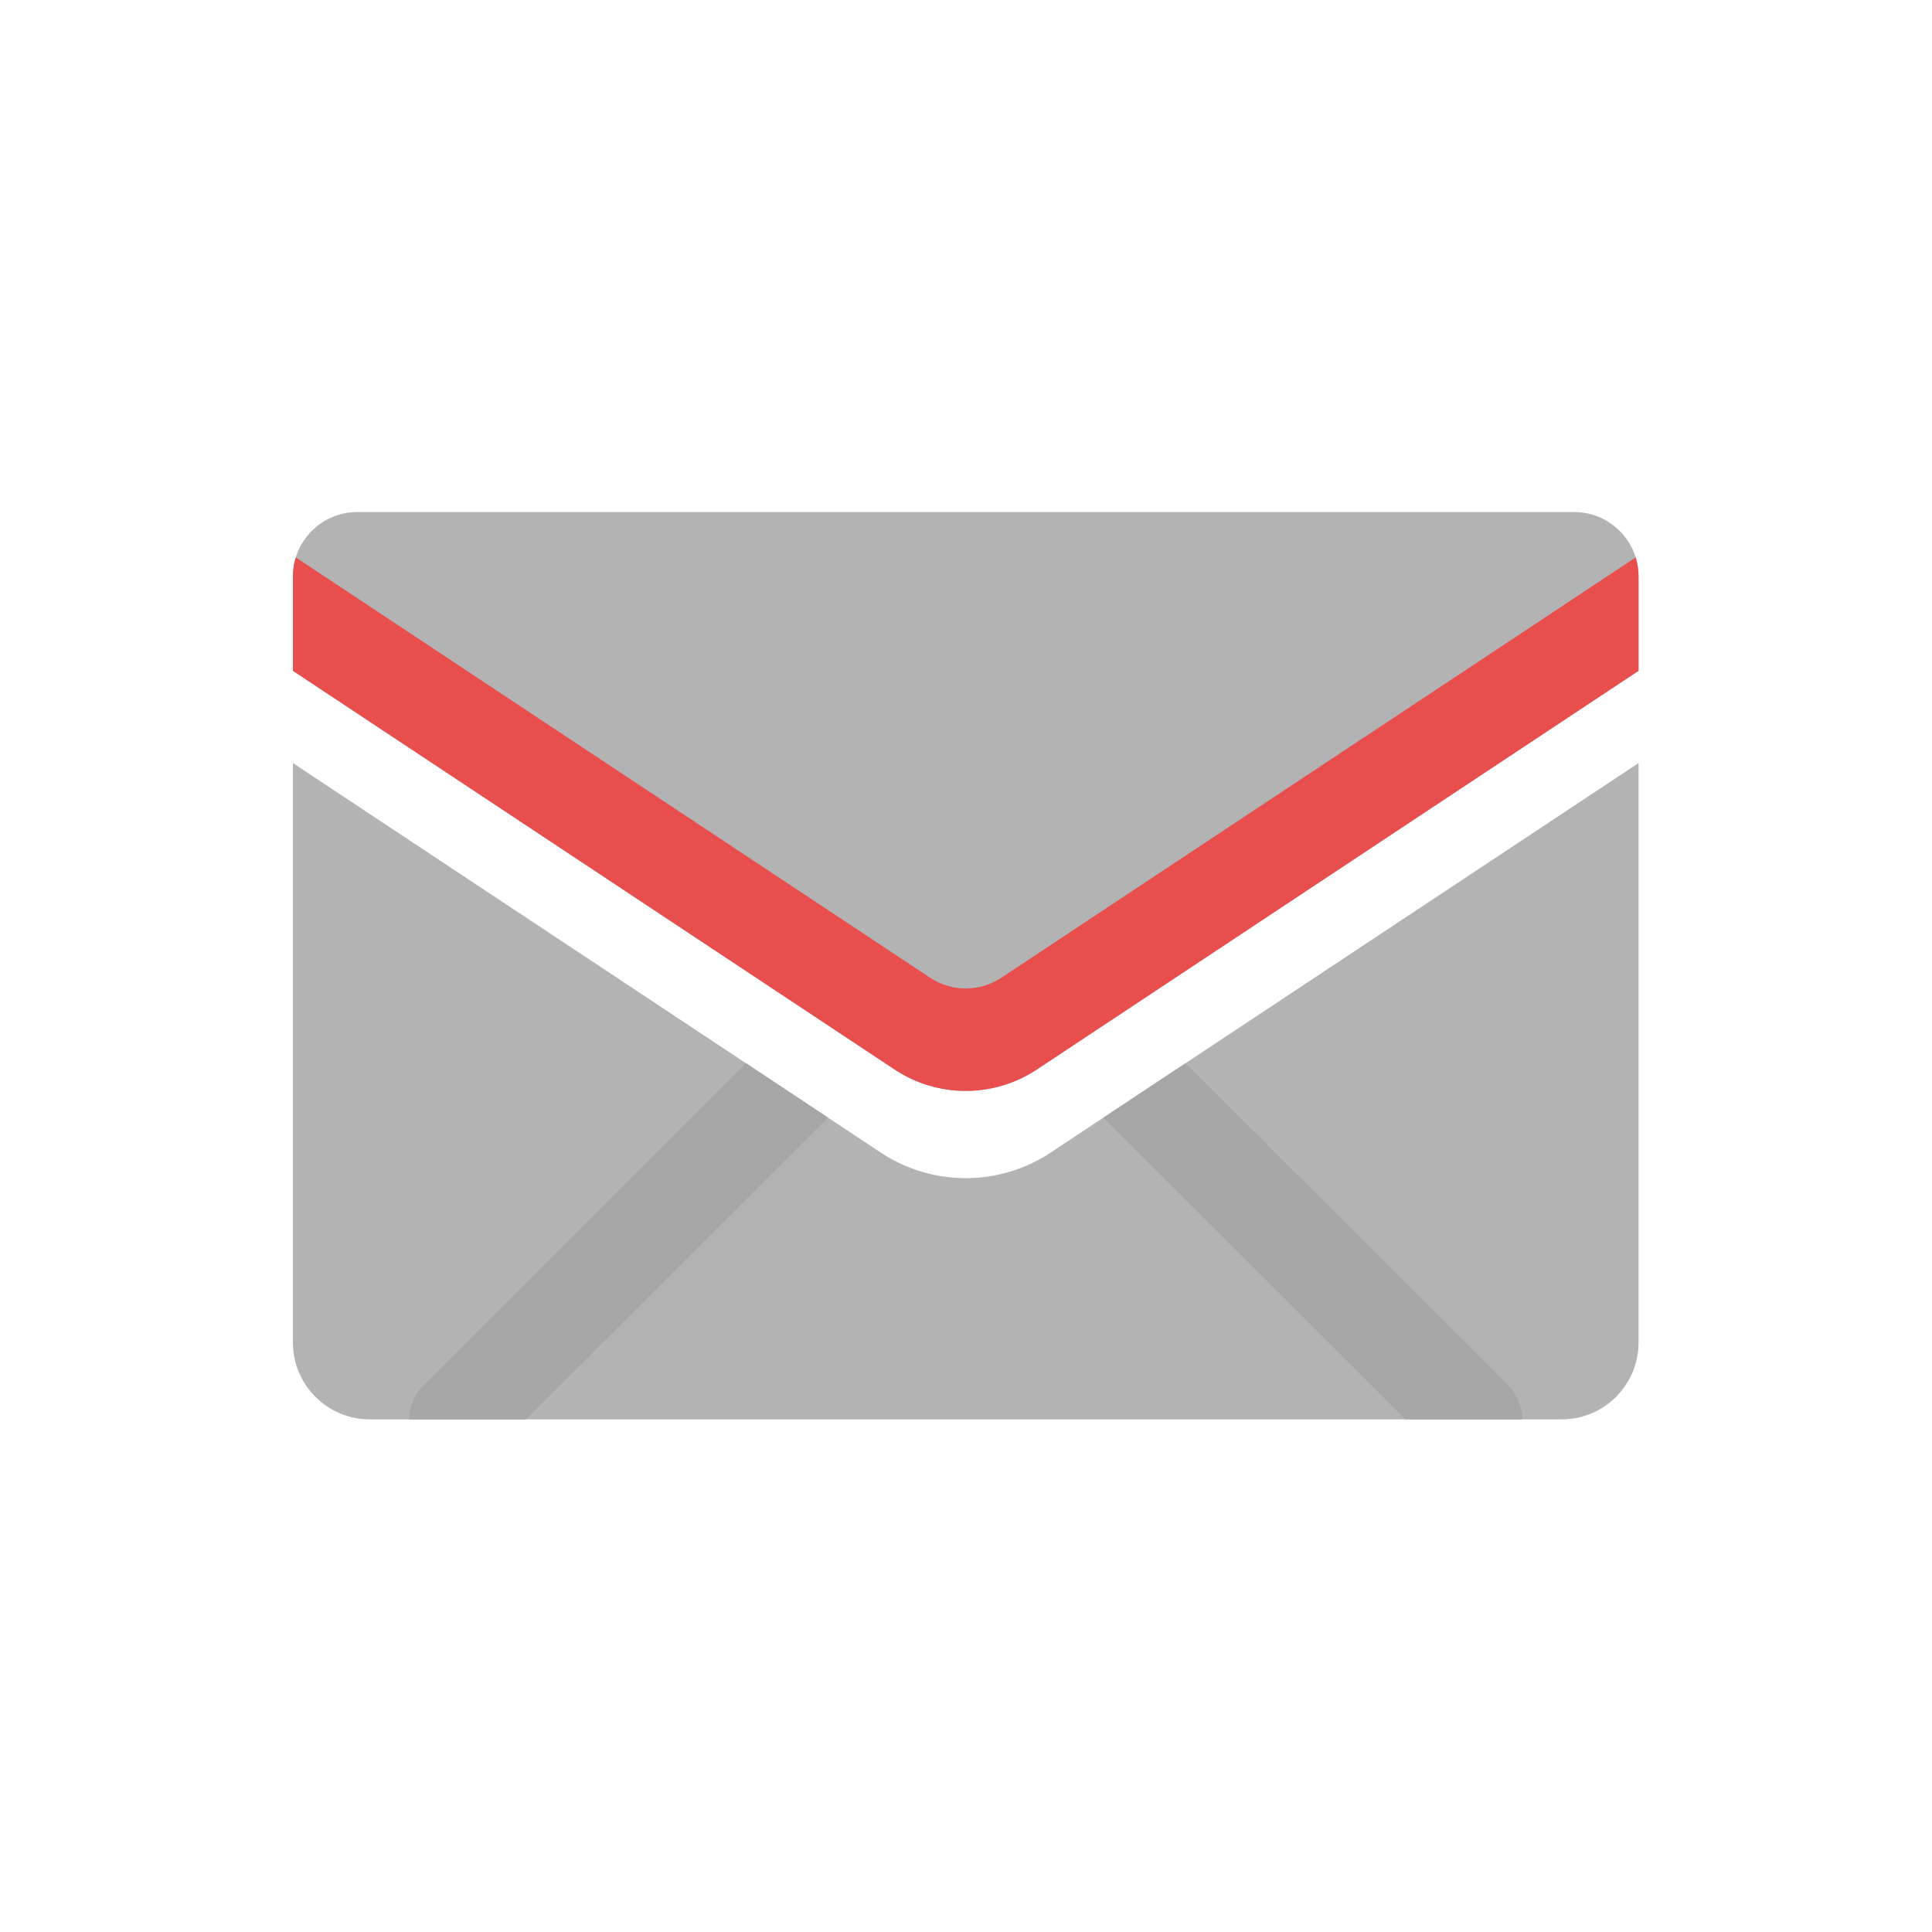 <?xml version="1.0" encoding="UTF-8" standalone="no"?>
<!DOCTYPE svg PUBLIC "-//W3C//DTD SVG 1.1//EN" "http://www.w3.org/Graphics/SVG/1.1/DTD/svg11.dtd">
<svg width="100%" height="100%" viewBox="0 0 600 600" version="1.1" xmlns="http://www.w3.org/2000/svg" xmlns:xlink="http://www.w3.org/1999/xlink" xml:space="preserve" xmlns:serif="http://www.serif.com/" style="fill-rule:evenodd;clip-rule:evenodd;stroke-linejoin:round;stroke-miterlimit:2;">
    <g transform="matrix(1.194,0,0,1.194,-58.286,-58.286)">
        <path d="M125,247.286L125,398C125,409.038 133.962,418 145,418L455,418C466.038,418 475,409.038 475,398L475,247.286L322.094,348.6C308.701,357.474 291.299,357.474 277.906,348.6L125,247.286Z" style="fill:rgb(179,179,179);"/>
        <clipPath id="_clip1">
            <path d="M125,247.286L125,398C125,409.038 133.962,418 145,418L455,418C466.038,418 475,409.038 475,398L475,247.286L322.094,348.6C308.701,357.474 291.299,357.474 277.906,348.6L125,247.286Z"/>
        </clipPath>
        <g clip-path="url(#_clip1)">
            <path d="M176.718,426.886C176.718,426.886 270.369,333.347 300,303.752C329.631,333.347 423.282,426.886 423.282,426.886C428.19,431.788 436.142,431.784 441.044,426.876C445.946,421.968 445.941,414.016 441.033,409.114L308.876,277.114C303.972,272.216 296.028,272.216 291.124,277.114L158.967,409.114C154.059,414.016 154.054,421.968 158.956,426.876C163.858,431.784 171.81,431.788 176.718,426.886Z" style="fill:rgb(166,166,166);"/>
        </g>
    </g>
    <g transform="matrix(1.194,0,0,1.194,-58.286,-58.286)">
        <path d="M125,223.294L125,198.746C125,189.504 132.504,182 141.746,182L458.254,182C467.496,182 475,189.504 475,198.746L475,223.294L318.5,326.99C307.286,334.42 292.714,334.42 281.5,326.99L125,223.294Z" style="fill:rgb(179,179,179);"/>
    </g>
    <g transform="matrix(1.194,0,0,1.194,-58.286,-58.286)">
        <path d="M125.745,193.801L290.75,303.132C296.357,306.847 303.643,306.847 309.25,303.132L474.255,193.801C474.74,195.365 475,197.025 475,198.746L475,223.294L318.5,326.99C307.286,334.42 292.714,334.42 281.5,326.99L125,223.294L125,198.746C125,197.025 125.26,195.365 125.745,193.801Z" style="fill:rgb(232,78,78);"/>
    </g>
</svg>
